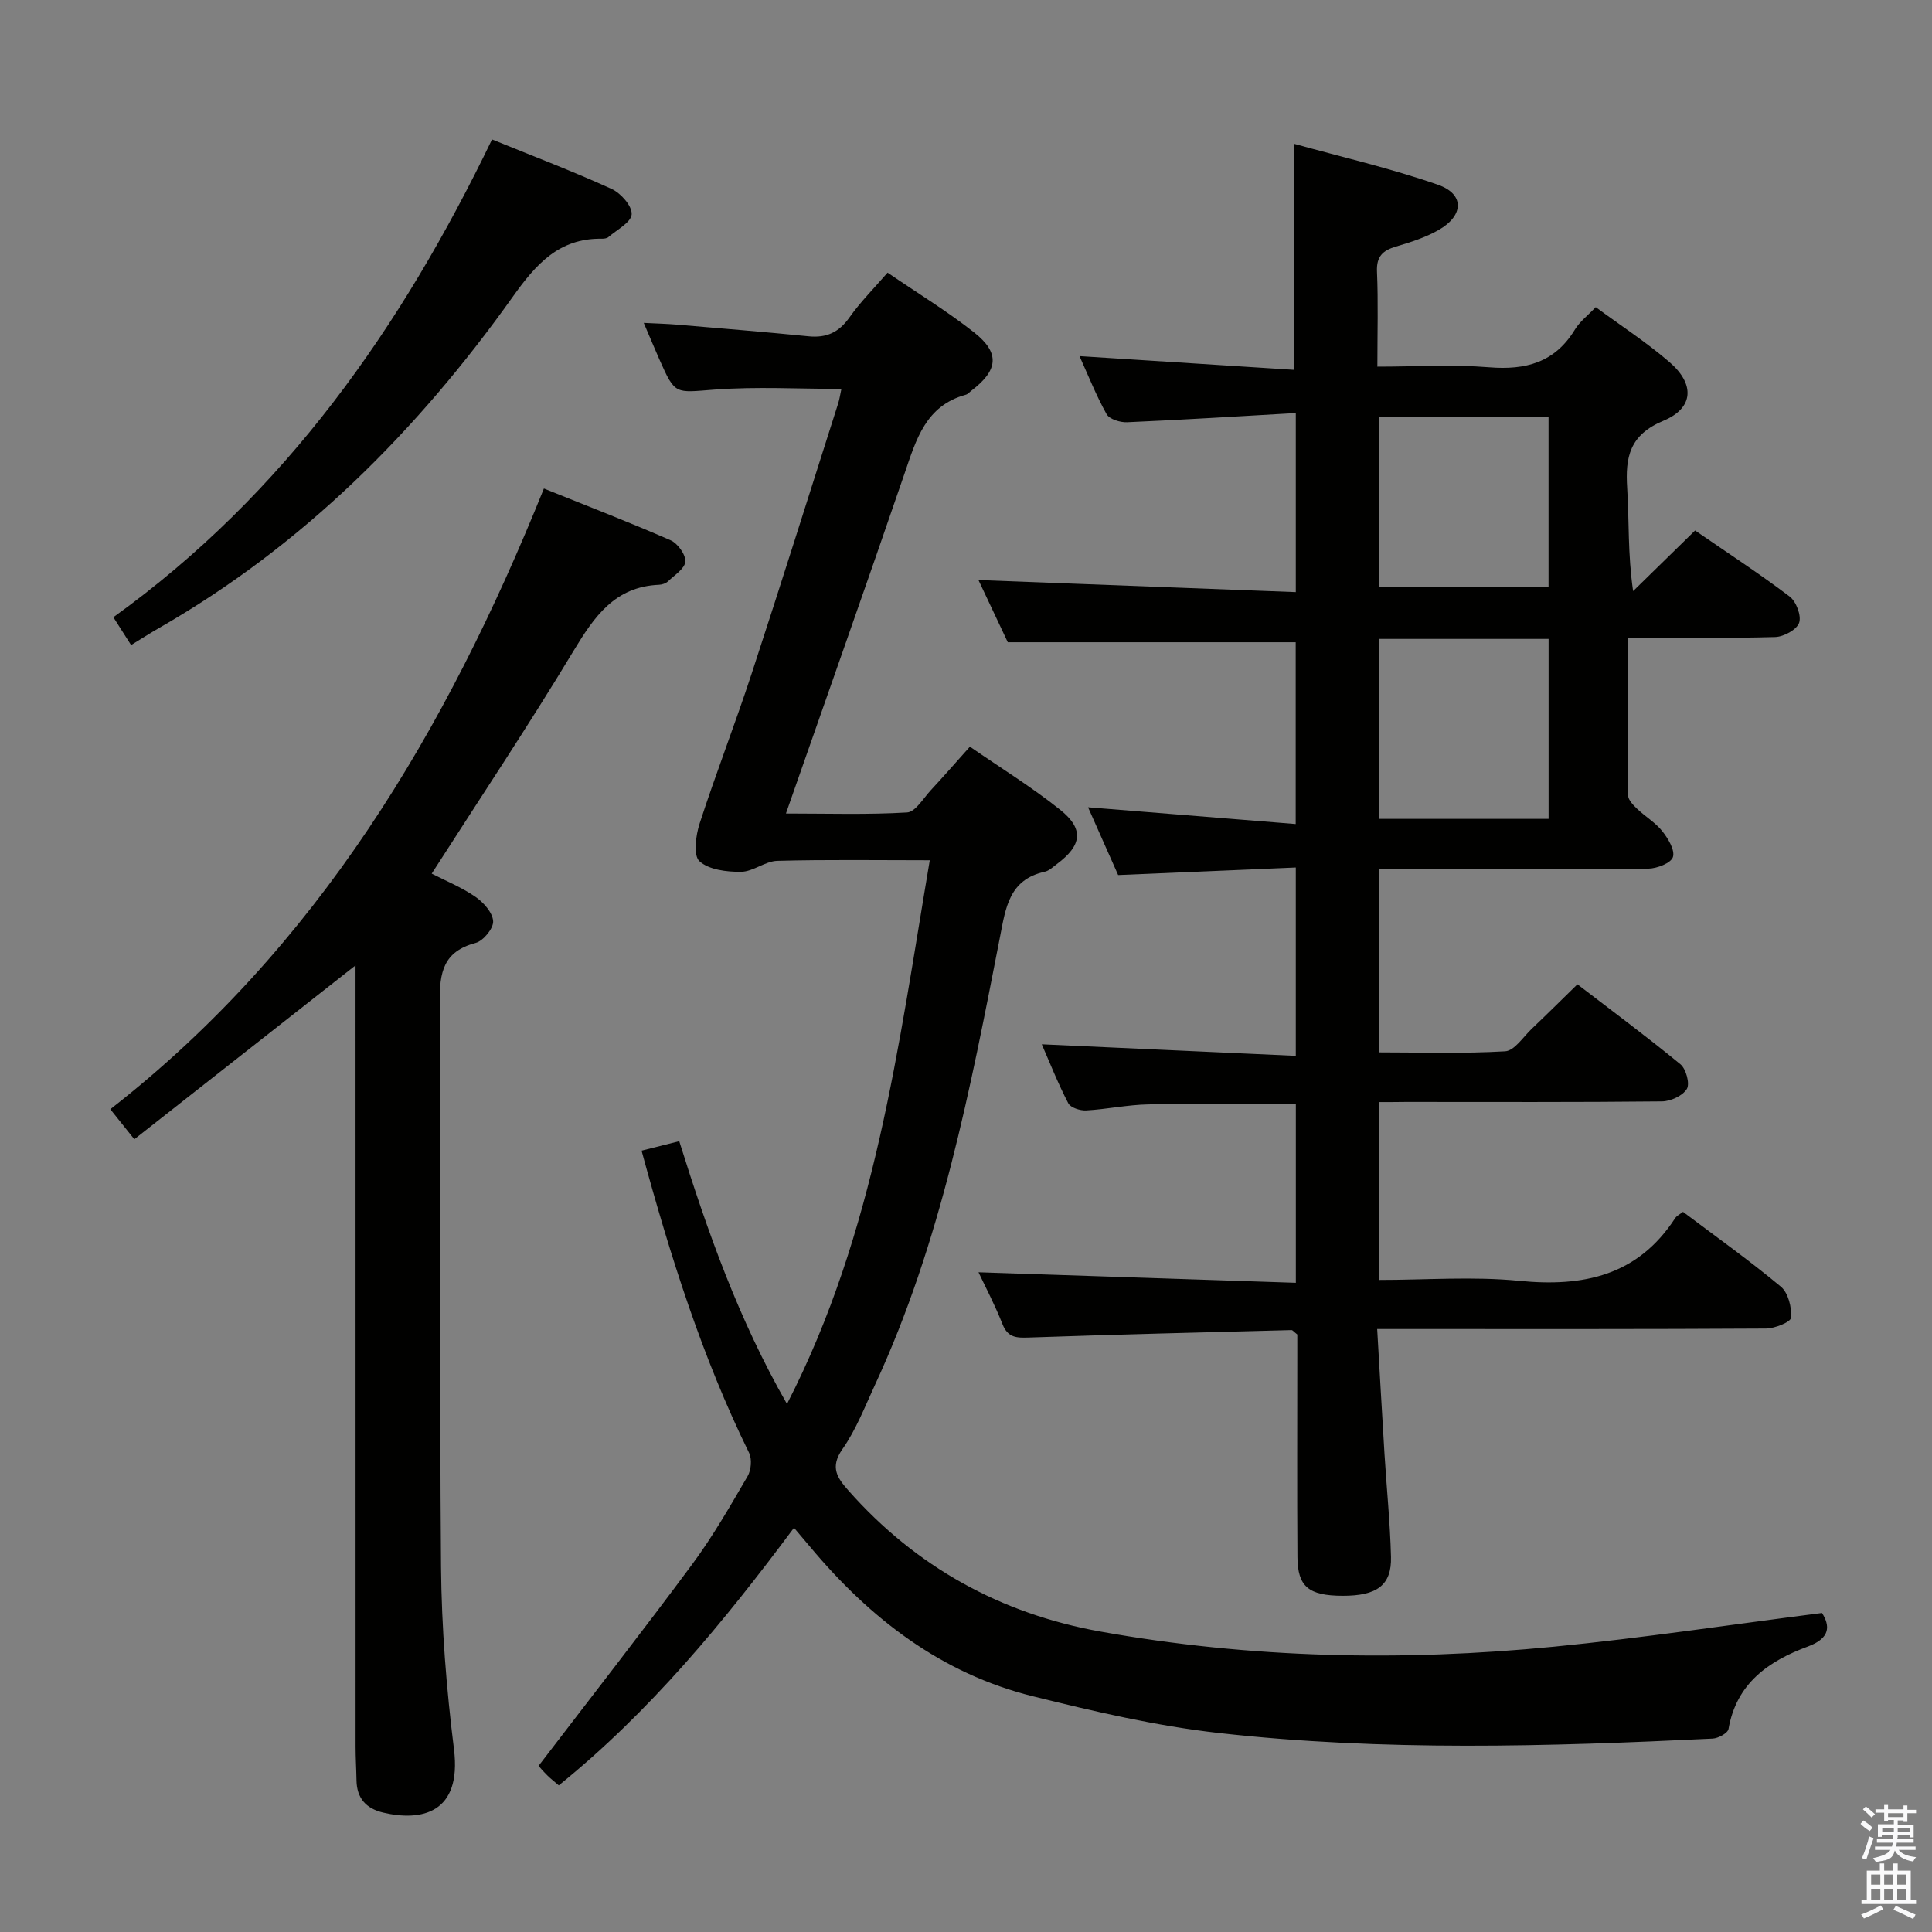 <svg enable-background="new 0 0 400 400" viewBox="0 0 400 400" xmlns="http://www.w3.org/2000/svg"><rect x="0" y="0" width="400" height="400" fill="#808080" stroke="none"/><path d="m385.2 377.6.6-.7c.6.4 1.3.9 1.9 1.5l-.6.7c-.8-.5-1.4-1-1.9-1.5zm.3 7.1c.6-1.4 1.1-2.9 1.5-4.5.3.1.6.3.9.4-.5 1.4-1 2.9-1.5 4.4zm.2-10.1.6-.6c.7.5 1.3 1.1 1.9 1.6l-.7.7c-.6-.6-1.2-1.2-1.8-1.7zm8.4-.8h.8v.9h1.8v.7h-1.8v1.8h-.8v-.3h-1.2v.9h3.3v2.6h-.8v-.4h-2.5c0 .3 0 .6-.1.8h3.4v.7h-3.5c0 .3-.1.6-.1.8h4v.7h-3.5c.7.9 1.9 1.3 3.6 1.5-.2.2-.4.5-.6.9-1.9-.3-3.2-1.1-3.8-2.3-.5 2.1-1.8 2-3.9 2.4-.2-.3-.4-.5-.6-.8 1.9-.4 3.1-.9 3.6-1.7h-3.2v-.7h3.5c.1-.2.1-.5.2-.8h-3.3v-.7h3.4c0-.2 0-.5 0-.8h-2.4v.3h-.8v-2.6h3.3v-.9h-1.2v.3h-.8v-1.8h-1.8v-.7h1.8v-.9h.8v.9h3.2zm-4.4 5.5h2.4c0-.3 0-.6 0-.9h-2.4zm1.2-3.1h3.2v-.8h-3.2zm4.4 2.2h-2.4v.9h2.5v-.9z" fill="#fafafb"/><path d="m389.2 385.8h.9v1.5h1.9v-1.5h.9v1.5h2.7v6h1.1v.9h-11.3v-.9h1.1v-6h2.7zm.2 8.7.5.8c-1.2.6-2.5 1.3-4 1.9-.2-.3-.3-.6-.6-.8 1.6-.6 3-1.3 4.1-1.9zm-2-4.3h1.9v-2.1h-1.9zm0 3.1h1.9v-2.2h-1.9zm2.7-3.1h1.9v-2.1h-1.9zm0 3.1h1.9v-2.2h-1.9zm2.4 1.3c1.4.6 2.7 1.2 4.1 1.8l-.5.9c-1.5-.7-2.8-1.4-4.1-1.9zm2.2-6.5h-1.9v2.1h1.9zm-1.9 5.2h1.9v-2.2h-1.9z" fill="#fafafb"/><g fill="#010100"><path d="m285.47 228.17v36.83c9.84 0 19.53-.76 29.05.18 13.33 1.32 24.55-1.07 32.3-12.97.34-.52 1.01-.82 1.63-1.31 6.84 5.15 13.76 10.07 20.26 15.49 1.53 1.28 2.27 4.3 2.11 6.42-.07.91-3.37 2.24-5.21 2.25-24.66.15-49.33.1-73.99.1-1.96 0-3.92 0-6.49 0 .53 9 .99 17.4 1.51 25.8.44 7.13 1.17 14.25 1.35 21.39.15 5.84-2.9 8.06-10.01 8.04-7.03-.02-9.32-1.87-9.36-8.03-.09-13.66-.03-27.33-.03-41 0-1.81 0-3.61 0-5.07-.7-.54-.96-.91-1.2-.91-18.12.47-36.23.91-54.34 1.54-2.58.09-4.38.06-5.49-2.76-1.57-3.98-3.58-7.8-4.97-10.75 21.62.72 43.5 1.44 65.7 2.18 0-12.95 0-24.86 0-37-10.35 0-20.44-.14-30.53.06-4.3.08-8.58 1.01-12.88 1.25-1.25.07-3.24-.57-3.71-1.49-2.12-4.08-3.82-8.39-5.48-12.2 17.51.8 34.88 1.58 52.59 2.39 0-13.43 0-25.83 0-38.99-12.26.52-24.18 1.02-36.78 1.56-1.83-4.13-3.96-8.9-6.23-14.03 14.58 1.18 28.58 2.31 42.99 3.47 0-13.36 0-25.61 0-37.64-19.67 0-39.18 0-59.61 0-1.76-3.74-4-8.49-6.07-12.88 21.85.83 43.6 1.66 65.7 2.5 0-12.75 0-24.34 0-37.07-11.83.67-23.37 1.4-34.93 1.9-1.43.06-3.65-.62-4.24-1.67-2.17-3.88-3.82-8.06-5.61-12.02 14.94.96 29.61 1.9 44.42 2.84 0-15.88 0-30.78 0-46.8 9.71 2.7 19.94 5.05 29.79 8.48 5.54 1.93 5.39 6.38.12 9.38-2.7 1.54-5.78 2.52-8.79 3.41-2.75.81-4.09 2.04-3.95 5.2.27 6.3.08 12.61.08 19.67 7.95 0 15.58-.48 23.12.13 7.61.62 13.63-.99 17.78-7.81 1.01-1.66 2.67-2.91 4.31-4.64 5.23 3.86 10.54 7.3 15.28 11.39 5.27 4.55 5.05 9.5-1.28 12.14-6.99 2.92-7.9 7.5-7.49 13.92.43 6.78.1 13.61 1.23 21.34 4.15-4.06 8.31-8.13 12.83-12.55 6.57 4.53 13.24 8.88 19.56 13.66 1.37 1.03 2.49 3.98 1.98 5.45-.49 1.43-3.19 2.9-4.96 2.95-9.96.28-19.93.13-30.52.13 0 11.15-.05 21.92.08 32.68.01.93 1.05 1.99 1.85 2.75 1.68 1.61 3.79 2.84 5.21 4.63 1.21 1.52 2.67 3.93 2.21 5.37-.4 1.25-3.31 2.38-5.13 2.4-16.66.18-33.33.11-49.99.11-1.8 0-3.61 0-5.74 0v37.92c8.65 0 17.41.29 26.12-.22 1.94-.11 3.76-3.01 5.56-4.71 3.01-2.86 5.96-5.79 9.41-9.16 7.03 5.4 14.33 10.8 21.33 16.56 1.16.96 1.98 4 1.33 5.09-.86 1.42-3.35 2.57-5.15 2.59-17.66.19-35.33.11-52.99.11-1.78.03-3.57.03-5.64.03zm.13-95.89v37.26h35.02c0-12.61 0-24.83 0-37.26-11.74 0-23.17 0-35.02 0zm0-46v35.26h35.01c0-11.95 0-23.5 0-35.26-11.74 0-23.16 0-35.01 0z"/><path d="m132.83 238.23c2.66-.67 5.04-1.27 7.8-1.96 5.83 18.6 12.24 36.84 22.31 54.41 18.32-35.68 23.04-74.05 29.56-112.57-10.98 0-21.28-.16-31.57.12-2.52.07-5 2.24-7.5 2.27-2.95.03-6.67-.41-8.62-2.2-1.31-1.21-.76-5.33.04-7.8 3.38-10.41 7.36-20.63 10.77-31.03 6.1-18.6 11.96-37.28 17.91-55.93.3-.94.43-1.93.67-3.02-8.89 0-17.65-.51-26.33.15-8.09.61-8.06 1.16-11.3-6.14-1-2.25-1.94-4.53-3.29-7.68 2.78.14 4.82.19 6.85.36 9.1.78 18.21 1.51 27.29 2.42 3.7.37 6.27-.82 8.45-3.91 2.27-3.21 5.09-6.03 7.89-9.27 6.21 4.24 12.32 7.96 17.9 12.36 5.42 4.27 5.02 7.82-.51 12.05-.4.3-.76.75-1.21.87-8.29 2.28-10.26 9.28-12.65 16.27-7.96 23.23-16.16 46.37-24.57 70.43 8.69 0 16.91.27 25.08-.22 1.73-.1 3.36-2.93 4.92-4.61 2.6-2.8 5.11-5.68 8.09-9.01 6.27 4.34 12.77 8.34 18.69 13.07 4.99 3.99 4.5 7.38-.69 11.24-.8.6-1.61 1.39-2.52 1.59-7.34 1.61-8.07 7.41-9.24 13.43-6.17 31.63-12.22 63.31-25.91 92.84-2.09 4.51-3.91 9.26-6.73 13.28-2.64 3.77-1.03 5.98 1.26 8.57 13.98 15.81 31.52 25.48 52.13 29.18 31.12 5.58 62.51 6.21 93.92 3.14 18.32-1.79 36.54-4.56 55.51-6.98 1.64 2.62 1.81 5.19-2.92 6.94-8.14 3.01-14.8 7.6-16.44 17.08-.15.86-2.13 1.94-3.3 1.99-34.1 1.65-68.23 2.66-102.23-1.16-12.97-1.46-25.83-4.46-38.52-7.61-18.94-4.7-33.69-16.1-46.04-30.87-1.03-1.23-2.08-2.46-3.39-4.01-14.62 19.62-29.82 38.07-48.7 53.33-.93-.8-1.7-1.39-2.39-2.08-.82-.81-1.56-1.68-1.8-1.95 10.79-14.11 21.51-27.83 31.87-41.82 4.24-5.73 7.81-11.98 11.41-18.15.74-1.27.94-3.55.31-4.84-9.71-19.77-16.29-40.65-22.26-62.57z"/><path d="m112.61 101.14c9.11 3.67 17.76 7.01 26.24 10.72 1.46.64 3.14 2.98 3.04 4.41-.11 1.46-2.25 2.81-3.6 4.1-.44.42-1.21.67-1.84.7-9.16.39-13.41 6.58-17.7 13.68-9.35 15.51-19.41 30.59-29.37 46.13 2.96 1.52 6.22 2.84 9.04 4.79 1.68 1.16 3.57 3.26 3.68 5.05.09 1.48-2.03 4.08-3.62 4.5-6.68 1.78-7.49 6.04-7.44 12.23.29 38.98-.06 77.96.27 116.94.11 12.6 1.12 25.25 2.68 37.76 1.66 13.34-6.82 14.98-14.65 13.13-3.53-.83-5.47-2.96-5.53-6.67-.04-2.33-.19-4.66-.19-6.99-.01-51.98-.01-103.95-.01-155.93 0-1.95 0-3.9 0-5.82-15.33 12.05-30.37 23.87-45.8 36-1.97-2.47-3.16-3.96-4.97-6.22 42.91-33.48 69.52-78.25 89.77-128.51z"/><path d="m101.87 28.87c8.62 3.51 16.82 6.62 24.78 10.26 1.9.87 4.25 3.55 4.13 5.24-.12 1.68-3.05 3.19-4.81 4.71-.33.29-.95.35-1.44.34-8.83-.11-13.62 5.35-18.35 12-19.8 27.81-43.51 51.58-73.39 68.68-1.72.99-3.39 2.07-5.65 3.45-1.17-1.84-2.26-3.54-3.67-5.76 35.59-25.6 59.67-60.07 78.4-98.92z"/></g></svg>
